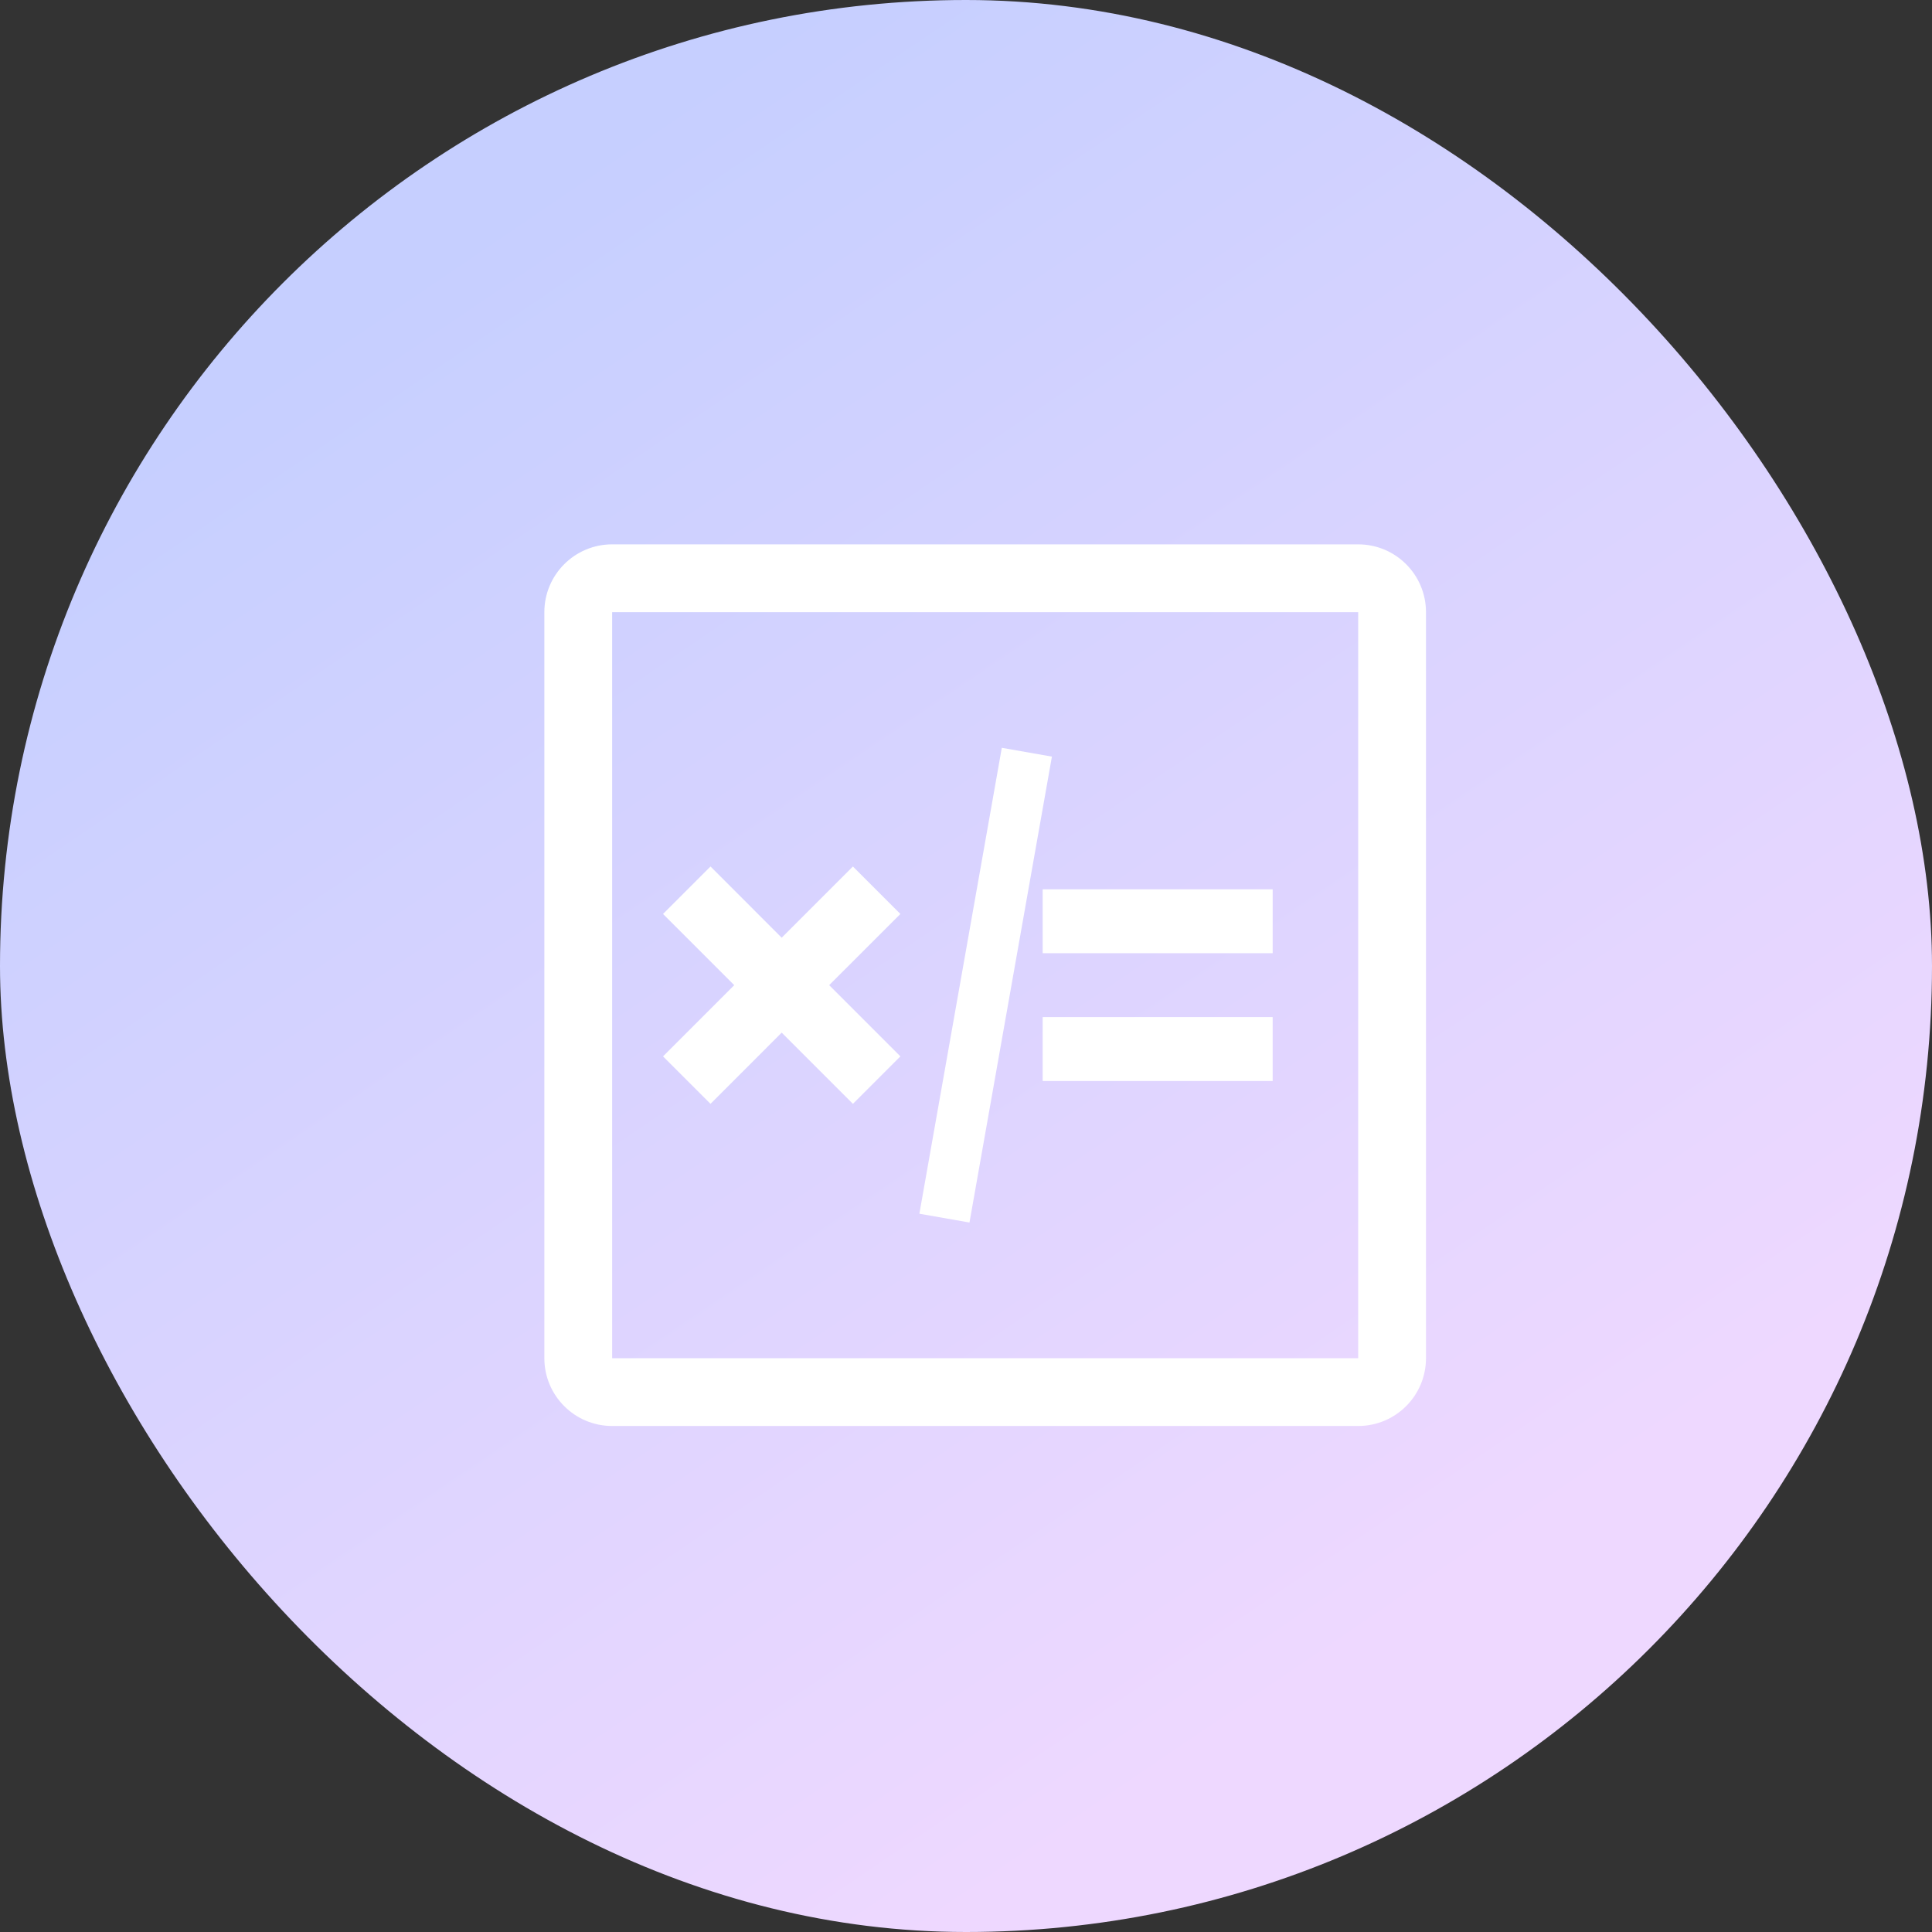 <?xml version="1.0" encoding="UTF-8"?>
<svg width="45px" height="45px" viewBox="0 0 45 45" version="1.1" xmlns="http://www.w3.org/2000/svg" xmlns:xlink="http://www.w3.org/1999/xlink">
    <rect x="0" y="0" width="45" height="45" fill="#333333" stroke="none"/>
    <title>强劲算力</title>
    <defs>
        <linearGradient x1="25.608%" y1="11.693%" x2="73.761%" y2="82.687%" id="linearGradient-1">
            <stop stop-color="#C6CFFF" offset="0%"></stop>
            <stop stop-color="#EED8FF" offset="99.993%"></stop>
        </linearGradient>
        <rect id="path-2" x="0" y="0" width="45" height="45" rx="22.5"></rect>
    </defs>
    <g id="页面-1" stroke="none" stroke-width="1" fill="none" fill-rule="evenodd">
        <g id="三体官网-核心产品-AI边缘计算盒" transform="translate(-420, -2261)">
            <g id="编组-8备份-5" transform="translate(360, 2122)">
                <g id="编组-6" transform="translate(0, 92)">
                    <g id="强劲算力" transform="translate(60, 47)">
                        <mask id="mask-3" fill="white">
                            <use xlink:href="#path-2"></use>
                        </mask>
                        <use id="蒙版" fill="url(#linearGradient-1)" xlink:href="#path-2"></use>
                        <g id="高算力" mask="url(#mask-3)" fill-rule="nonzero">
                            <g transform="translate(10, 10)">
                                <rect id="矩形" fill="#000000" opacity="0" x="0" y="0" width="25" height="25"></rect>
                                <path d="M21.635,2.679 C22.507,2.679 23.214,3.386 23.214,4.258 L23.214,21.635 C23.214,22.507 22.507,23.214 21.635,23.214 L4.258,23.214 C3.386,23.214 2.679,22.507 2.679,21.635 L2.679,4.258 C2.679,3.386 3.386,2.679 4.258,2.679 L21.635,2.679 Z M21.635,4.258 L4.258,4.258 L4.258,21.635 L21.635,21.635 L21.635,4.258 Z M13.334,7.418 L14.501,7.623 L12.581,18.475 L11.414,18.27 L13.334,7.418 Z M9.866,10.182 L10.972,11.288 L9.313,12.946 L10.972,14.605 L9.866,15.711 L8.207,14.052 L6.549,15.711 L5.443,14.605 L7.102,12.946 L5.443,11.288 L6.549,10.182 L8.207,11.841 L9.866,10.182 Z" id="形状" fill="#FFFFFF"></path>
                                <path d="M19.643,13.69 L19.643,15.179 L14.286,15.179 L14.286,13.69 L19.643,13.69 Z M19.643,10.714 L19.643,12.202 L14.286,12.202 L14.286,10.714 L19.643,10.714 Z" id="形状" fill="#FFFFFF"></path>
                            </g>
                        </g>
                    </g>
                </g>
            </g>
        </g>
    </g>
</svg>